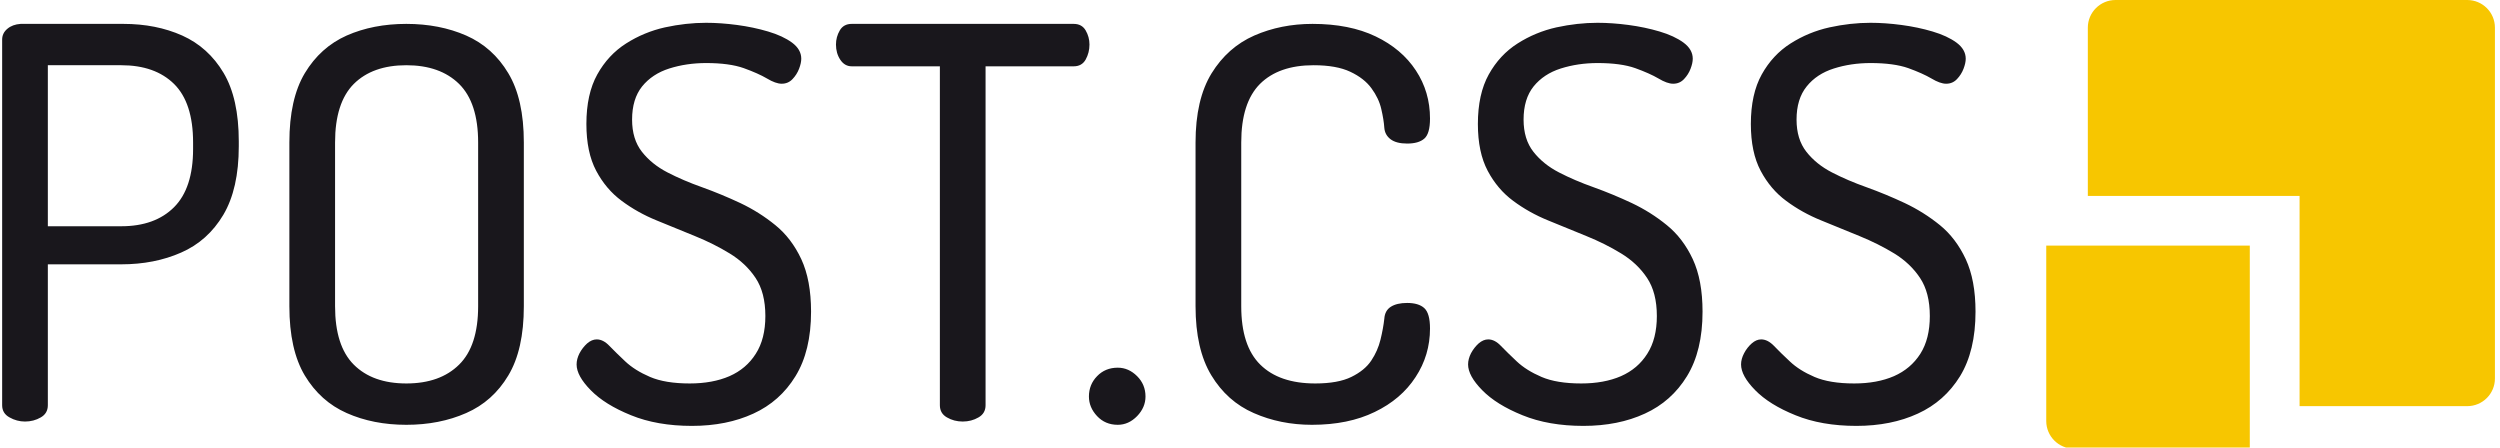 <svg xmlns="http://www.w3.org/2000/svg" version="1.1" xmlns:xlink="http://www.w3.org/1999/xlink" xmlns:svgjs="http://svgjs.dev/svgjs" width="1000" height="179" viewBox="0 0 1000 179"><g transform="matrix(1,0,0,1,-0.606,0.238)"><svg viewBox="0 0 396 71" data-background-color="#ffffff" preserveAspectRatio="xMidYMid meet" height="179" width="1000" xmlns="http://www.w3.org/2000/svg" xmlns:xlink="http://www.w3.org/1999/xlink"><g id="tight-bounds" transform="matrix(1,0,0,1,0.24,-0.094)"><svg viewBox="0 0 395.52 71.189" height="71.189" width="395.52"><g><svg viewBox="0 0 499.592 89.92" height="71.189" width="395.52"><g><svg viewBox="0 0 499.592 89.92" height="89.92" width="499.592"><g><svg viewBox="0 0 499.592 89.92" height="89.92" width="499.592"><g><svg viewBox="0 0 499.592 89.92" height="89.92" width="499.592"><g><svg><g></g><g></g></svg></g><g><svg><g><svg></svg></g><g></g></svg></g><g id="text-0"><svg viewBox="0 0 499.592 89.92" height="89.92" width="499.592"><g transform="matrix(1,0,0,1,0,4.569)"><svg width="395.52" viewBox="3.55 -36.65 181.38 37.05" height="80.783" data-palette-color="#19171c"><path d="M5.65 0L5.65 0Q4.9 0 4.23-0.38 3.55-0.75 3.55-1.5L3.55-1.5 3.55-35.1Q3.55-35.7 4.03-36.1 4.5-36.5 5.25-36.55L5.25-36.55 14.7-36.55Q17.7-36.55 20.1-35.48 22.5-34.4 23.9-32.05 25.3-29.7 25.3-25.75L25.3-25.75 25.3-25.3Q25.3-21.4 23.88-19 22.45-16.6 20-15.53 17.55-14.45 14.5-14.45L14.5-14.45 7.75-14.45 7.75-1.5Q7.75-0.75 7.1-0.38 6.45 0 5.65 0ZM7.75-32.75L7.75-17.95 14.5-17.95Q17.6-17.95 19.35-19.7 21.1-21.45 21.1-25.05L21.1-25.05 21.1-25.65Q21.1-29.3 19.35-31.03 17.6-32.75 14.5-32.75L14.5-32.75 7.75-32.75ZM40.7 0.3L40.7 0.3Q37.65 0.3 35.22-0.78 32.8-1.85 31.37-4.23 29.95-6.6 29.95-10.6L29.95-10.6 29.95-25.65Q29.95-29.65 31.37-32.02 32.8-34.4 35.22-35.48 37.65-36.55 40.7-36.55L40.7-36.55Q43.75-36.55 46.2-35.48 48.65-34.4 50.07-32.02 51.5-29.65 51.5-25.65L51.5-25.65 51.5-10.6Q51.5-6.6 50.07-4.23 48.65-1.85 46.2-0.78 43.75 0.3 40.7 0.3ZM40.7-3.5L40.7-3.5Q43.8-3.5 45.55-5.23 47.3-6.95 47.3-10.6L47.3-10.6 47.3-25.65Q47.3-29.3 45.55-31.03 43.8-32.75 40.7-32.75L40.7-32.75Q37.6-32.75 35.87-31.03 34.15-29.3 34.15-25.65L34.15-25.65 34.15-10.6Q34.15-6.95 35.87-5.23 37.6-3.5 40.7-3.5ZM66.95 0.4L66.95 0.4Q63.75 0.4 61.35-0.58 58.95-1.55 57.65-2.88 56.35-4.2 56.35-5.25L56.35-5.25Q56.35-5.75 56.62-6.28 56.9-6.8 57.32-7.18 57.75-7.55 58.2-7.55L58.2-7.55Q58.8-7.55 59.37-6.95 59.95-6.35 60.82-5.53 61.7-4.7 63.1-4.1 64.5-3.5 66.75-3.5L66.75-3.5Q68.85-3.5 70.4-4.17 71.95-4.85 72.82-6.23 73.7-7.6 73.7-9.7L73.7-9.7Q73.7-11.85 72.8-13.2 71.9-14.55 70.42-15.45 68.95-16.35 67.22-17.05 65.5-17.75 63.72-18.48 61.95-19.2 60.5-20.28 59.05-21.35 58.15-23.05 57.25-24.75 57.25-27.35L57.25-27.35Q57.25-30.1 58.25-31.9 59.25-33.7 60.9-34.75 62.55-35.8 64.47-36.23 66.4-36.65 68.25-36.65L68.25-36.65Q69.6-36.65 71.1-36.45 72.6-36.25 73.95-35.85 75.3-35.45 76.15-34.83 77-34.2 77-33.35L77-33.35Q77-32.95 76.8-32.43 76.6-31.9 76.2-31.48 75.8-31.05 75.2-31.05L75.2-31.05Q74.65-31.05 73.85-31.53 73.05-32 71.72-32.48 70.4-32.95 68.25-32.95L68.25-32.95Q66.45-32.95 64.87-32.45 63.3-31.95 62.37-30.8 61.45-29.65 61.45-27.75L61.45-27.75Q61.45-25.95 62.35-24.8 63.25-23.65 64.7-22.9 66.15-22.15 67.9-21.53 69.65-20.9 71.4-20.08 73.15-19.25 74.62-18.05 76.1-16.85 77-14.93 77.9-13 77.9-10.1L77.9-10.1Q77.9-6.5 76.47-4.17 75.05-1.85 72.6-0.73 70.15 0.4 66.95 0.4ZM91.84 0L91.84 0Q91.04 0 90.39-0.38 89.74-0.75 89.74-1.5L89.74-1.5 89.74-32.65 81.64-32.65Q80.99-32.65 80.59-33.25 80.19-33.85 80.19-34.65L80.19-34.65Q80.19-35.35 80.54-35.95 80.89-36.55 81.64-36.55L81.64-36.55 102.04-36.55Q102.79-36.55 103.14-35.95 103.49-35.35 103.49-34.65L103.49-34.65Q103.49-33.9 103.14-33.27 102.79-32.65 102.04-32.65L102.04-32.65 93.94-32.65 93.94-1.5Q93.94-0.75 93.29-0.38 92.64 0 91.84 0ZM106.09 0.3L106.09 0.3Q104.94 0.3 104.19-0.5 103.44-1.3 103.44-2.3L103.44-2.3Q103.44-3.4 104.19-4.17 104.94-4.95 106.09-4.95L106.09-4.95Q107.09-4.95 107.87-4.17 108.64-3.4 108.64-2.3L108.64-2.3Q108.64-1.3 107.87-0.5 107.09 0.3 106.09 0.3ZM123.94 0.3L123.94 0.3Q121.04 0.3 118.59-0.78 116.14-1.85 114.69-4.25 113.24-6.65 113.24-10.6L113.24-10.6 113.24-25.65Q113.24-29.6 114.71-32 116.19-34.4 118.64-35.48 121.09-36.55 123.99-36.55L123.99-36.55Q127.39-36.55 129.79-35.4 132.19-34.25 133.49-32.27 134.79-30.3 134.79-27.85L134.79-27.85Q134.79-26.45 134.26-26 133.74-25.55 132.69-25.55L132.69-25.55Q131.69-25.55 131.16-25.95 130.64-26.35 130.59-27L130.59-27Q130.54-27.75 130.31-28.73 130.09-29.7 129.41-30.63 128.74-31.55 127.46-32.15 126.19-32.75 124.09-32.75L124.09-32.75Q120.89-32.75 119.16-31.03 117.44-29.3 117.44-25.65L117.44-25.65 117.44-10.6Q117.44-6.95 119.19-5.23 120.94-3.5 124.24-3.5L124.24-3.5Q126.34-3.5 127.56-4.1 128.79-4.7 129.39-5.6 129.99-6.5 130.24-7.53 130.49-8.55 130.59-9.45L130.59-9.45Q130.64-10.2 131.19-10.55 131.74-10.9 132.69-10.9L132.69-10.9Q133.74-10.9 134.26-10.43 134.79-9.95 134.79-8.55L134.79-8.55Q134.79-6.1 133.46-4.08 132.14-2.05 129.71-0.88 127.29 0.3 123.94 0.3ZM148.89 0.4L148.89 0.4Q145.69 0.4 143.29-0.58 140.89-1.55 139.59-2.88 138.29-4.2 138.29-5.25L138.29-5.25Q138.29-5.75 138.56-6.28 138.84-6.8 139.26-7.18 139.69-7.55 140.14-7.55L140.14-7.55Q140.74-7.55 141.31-6.95 141.89-6.35 142.76-5.53 143.64-4.7 145.04-4.1 146.44-3.5 148.69-3.5L148.69-3.5Q150.79-3.5 152.34-4.17 153.89-4.85 154.76-6.23 155.64-7.6 155.64-9.7L155.64-9.7Q155.64-11.85 154.74-13.2 153.84-14.55 152.36-15.45 150.89-16.35 149.16-17.05 147.44-17.75 145.66-18.48 143.89-19.2 142.44-20.28 140.99-21.35 140.09-23.05 139.19-24.75 139.19-27.35L139.19-27.35Q139.19-30.1 140.19-31.9 141.19-33.7 142.84-34.75 144.49-35.8 146.41-36.23 148.34-36.65 150.19-36.65L150.19-36.65Q151.54-36.65 153.04-36.45 154.54-36.25 155.89-35.85 157.24-35.45 158.09-34.83 158.94-34.2 158.94-33.35L158.94-33.35Q158.94-32.95 158.74-32.43 158.54-31.9 158.14-31.48 157.74-31.05 157.14-31.05L157.14-31.05Q156.59-31.05 155.79-31.53 154.99-32 153.66-32.48 152.34-32.95 150.19-32.95L150.19-32.95Q148.39-32.95 146.81-32.45 145.24-31.95 144.31-30.8 143.39-29.65 143.39-27.75L143.39-27.75Q143.39-25.95 144.29-24.8 145.19-23.65 146.64-22.9 148.09-22.15 149.84-21.53 151.59-20.9 153.34-20.08 155.09-19.25 156.56-18.05 158.04-16.85 158.94-14.93 159.84-13 159.84-10.1L159.84-10.1Q159.84-6.5 158.41-4.17 156.99-1.85 154.54-0.73 152.09 0.4 148.89 0.4ZM173.98 0.4L173.98 0.4Q170.78 0.4 168.38-0.58 165.98-1.55 164.68-2.88 163.38-4.2 163.38-5.25L163.38-5.25Q163.38-5.75 163.66-6.28 163.93-6.8 164.36-7.18 164.78-7.55 165.23-7.55L165.23-7.55Q165.83-7.55 166.41-6.95 166.98-6.35 167.86-5.53 168.73-4.7 170.13-4.1 171.53-3.5 173.78-3.5L173.78-3.5Q175.88-3.5 177.43-4.17 178.98-4.85 179.86-6.23 180.73-7.6 180.73-9.7L180.73-9.7Q180.73-11.85 179.83-13.2 178.93-14.55 177.46-15.45 175.98-16.35 174.26-17.05 172.53-17.75 170.76-18.48 168.98-19.2 167.53-20.28 166.08-21.35 165.18-23.05 164.28-24.75 164.28-27.35L164.28-27.35Q164.28-30.1 165.28-31.9 166.28-33.7 167.93-34.75 169.58-35.8 171.51-36.23 173.43-36.65 175.28-36.65L175.28-36.65Q176.63-36.65 178.13-36.45 179.63-36.25 180.98-35.85 182.33-35.45 183.18-34.83 184.03-34.2 184.03-33.35L184.03-33.35Q184.03-32.95 183.83-32.43 183.63-31.9 183.23-31.48 182.83-31.05 182.23-31.05L182.23-31.05Q181.68-31.05 180.88-31.53 180.08-32 178.76-32.48 177.43-32.95 175.28-32.95L175.28-32.95Q173.48-32.95 171.91-32.45 170.33-31.95 169.41-30.8 168.48-29.65 168.48-27.75L168.48-27.75Q168.48-25.95 169.38-24.8 170.28-23.65 171.73-22.9 173.18-22.15 174.93-21.53 176.68-20.9 178.43-20.08 180.18-19.25 181.66-18.05 183.13-16.85 184.03-14.93 184.93-13 184.93-10.1L184.93-10.1Q184.93-6.5 183.51-4.17 182.08-1.85 179.63-0.73 177.18 0.4 173.98 0.4Z" opacity="1" transform="matrix(1,0,0,1,0,0)" fill="#19171c" class="undefined-text-0" data-fill-palette-color="primary"></path></svg></g><g><svg xmlns="http://www.w3.org/2000/svg" xmlns:xlink="http://www.w3.org/1999/xlink" version="1.1" x="409.673" y="0" viewBox="5 5 89.999 90" enable-background="new 0 0 100 100" xml:space="preserve" height="89.92" width="89.919" class="icon-a-0" data-fill-palette-color="accent" id="a-0"><g fill="#f7c600" data-fill-palette-color="accent"><path d="M89.438 5H18.902c-3.071 0-5.562 2.483-5.562 5.549v33.753h42.474v42.166h33.623c3.072 0 5.562-2.482 5.562-5.549V10.549C95 7.483 92.511 5 89.438 5z" fill="#f7c600" data-fill-palette-color="accent"></path><path d="M5 89.451C5 92.518 7.489 95 10.562 95h35.267V54.264H5V89.451z" fill="#f7c600" data-fill-palette-color="accent"></path></g></svg></g></svg></g></svg></g></svg></g></svg></g><g></g></svg></g><defs></defs></svg><rect width="395.52" height="71.189" fill="none" stroke="none" visibility="hidden"></rect></g></svg></g></svg>